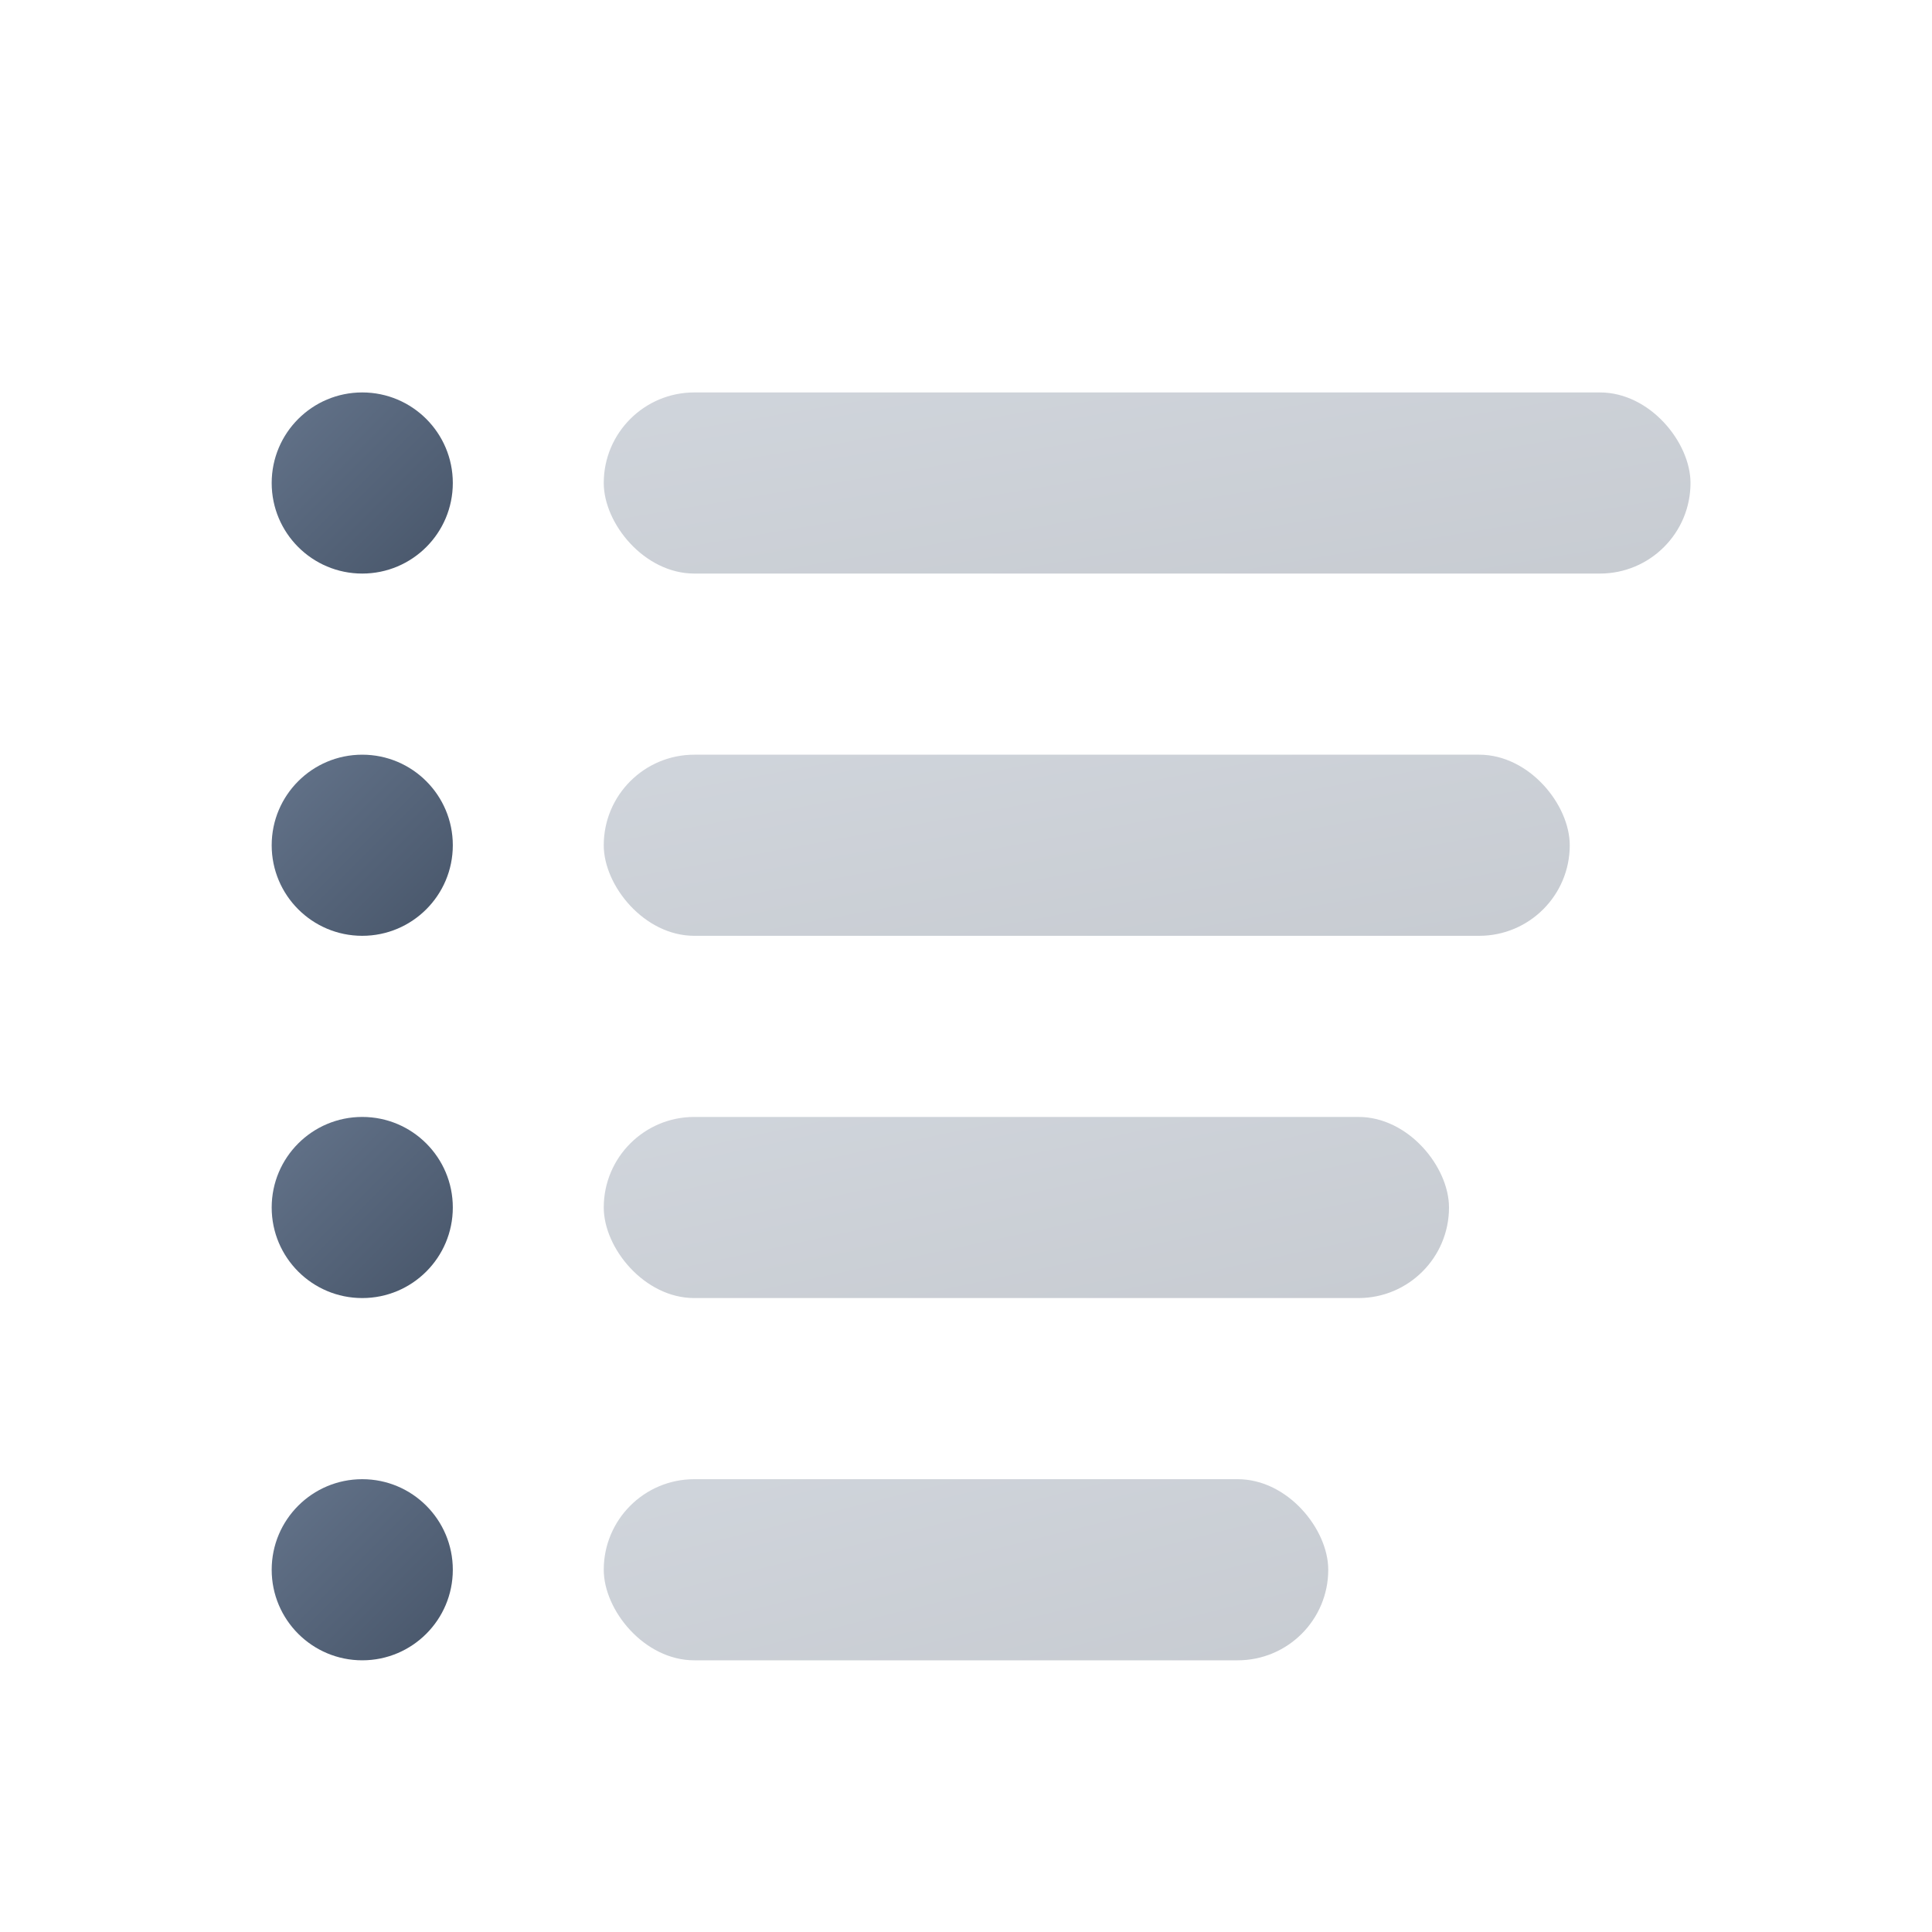 <svg width="32" height="32" viewBox="0 0 32 32" fill="none" xmlns="http://www.w3.org/2000/svg">
  <defs>
    <linearGradient id="nestedGradient" x1="0%" y1="0%" x2="100%" y2="100%">
      <stop offset="0%" style="stop-color:#64748b;stop-opacity:1" />
      <stop offset="100%" style="stop-color:#475569;stop-opacity:1" />
    </linearGradient>
  </defs>
  
  <!-- List bullets -->
  <circle cx="6" cy="8" r="1.5" fill="url(#nestedGradient)"/>
  <circle cx="6" cy="14" r="1.5" fill="url(#nestedGradient)"/>
  <circle cx="6" cy="20" r="1.5" fill="url(#nestedGradient)"/>
  <circle cx="6" cy="26" r="1.5" fill="url(#nestedGradient)"/>
  
  <!-- List lines -->
  <rect x="10" y="6.5" width="18" height="3" rx="1.5" fill="url(#nestedGradient)" opacity="0.3"/>
  <rect x="10" y="12.5" width="16" height="3" rx="1.5" fill="url(#nestedGradient)" opacity="0.3"/>
  <rect x="10" y="18.5" width="14" height="3" rx="1.5" fill="url(#nestedGradient)" opacity="0.3"/>
  <rect x="10" y="24.5" width="12" height="3" rx="1.5" fill="url(#nestedGradient)" opacity="0.3"/>
</svg>